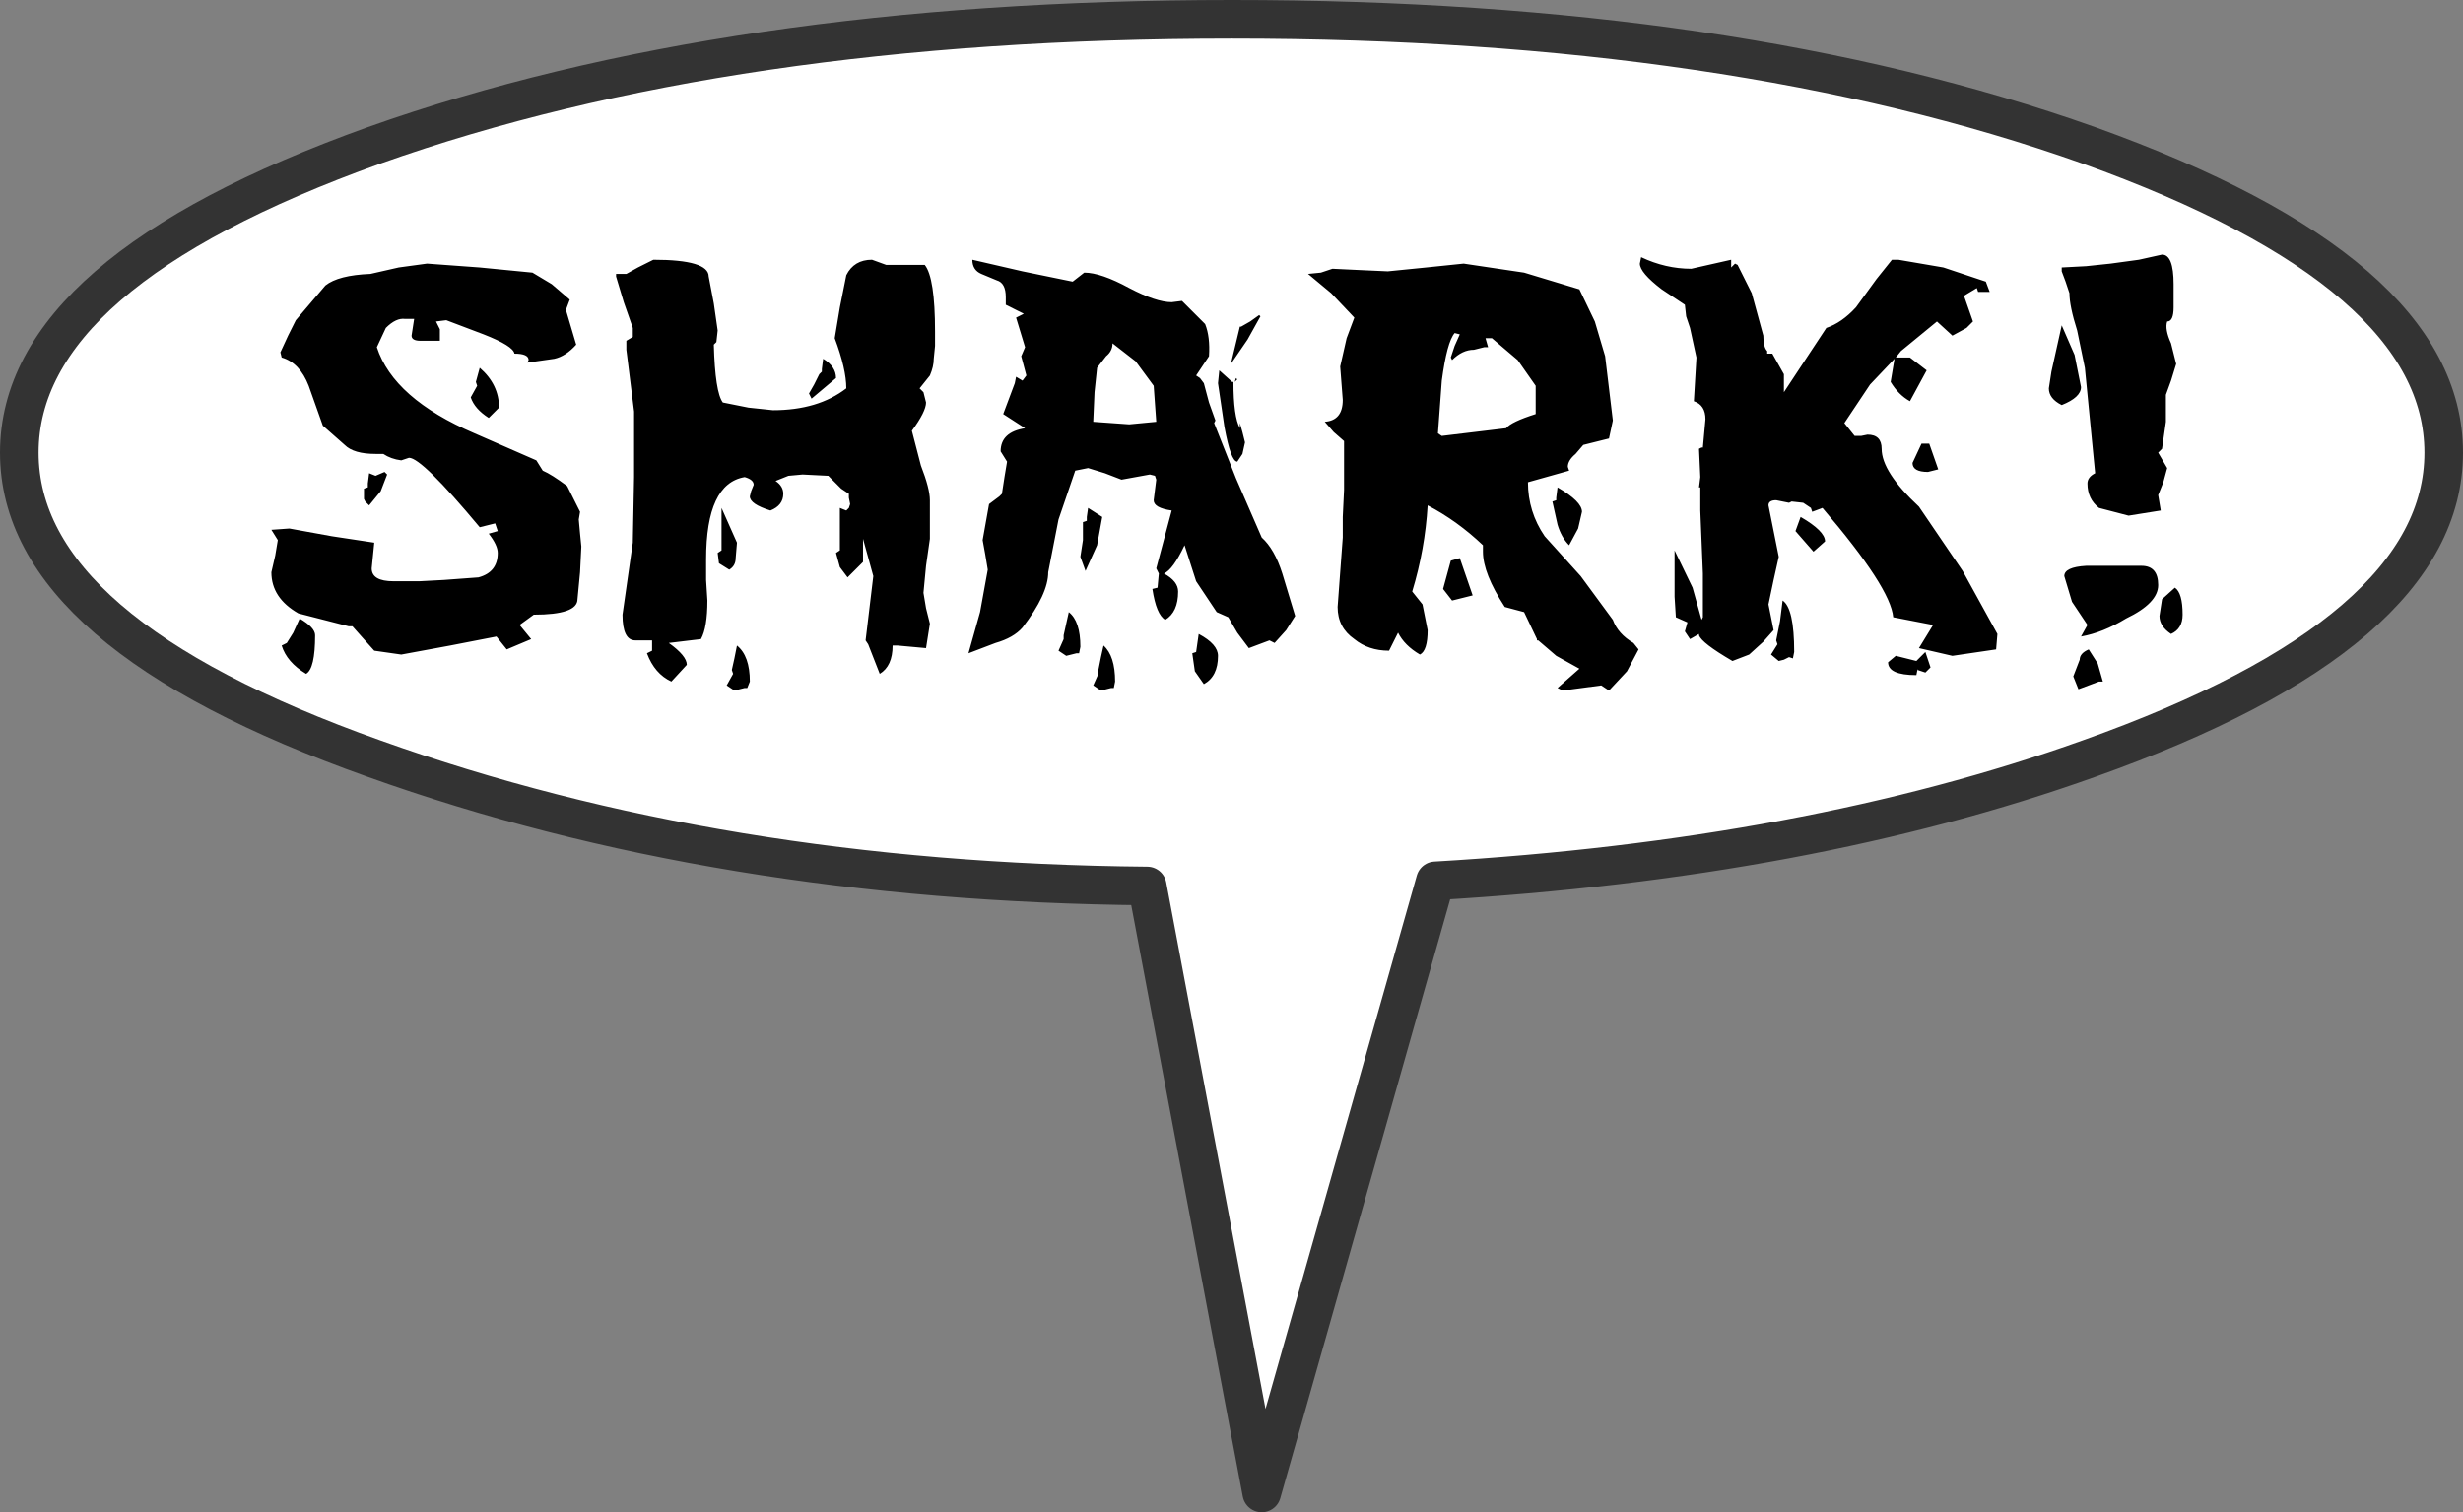 <?xml version="1.0" encoding="UTF-8" standalone="no"?>
<svg xmlns:ffdec="https://www.free-decompiler.com/flash" xmlns:xlink="http://www.w3.org/1999/xlink" ffdec:objectType="shape" height="58.8px" width="95.75px" xmlns="http://www.w3.org/2000/svg">
  <rect width="100%" height="100%" fill="#808080" stroke="none"/>
  <g transform="matrix(1.0, 0.0, 0.0, 1.0, 47.7, 18.4)">
    <path d="M33.5 -12.75 Q47.3 -7.8 47.3 -0.8 47.3 6.2 33.5 11.1 22.6 15.0 8.1 15.85 L1.35 39.65 -3.1 16.05 Q-19.75 15.9 -33.15 11.1 -46.95 6.2 -46.95 -0.8 -46.95 -7.8 -33.15 -12.75 -19.35 -17.65 0.2 -17.65 19.7 -17.65 33.5 -12.75" fill="#ffffff" fill-rule="evenodd" stroke="none"/>
    <path d="M33.5 -12.75 Q47.3 -7.8 47.3 -0.8 47.3 6.2 33.5 11.1 22.6 15.0 8.1 15.85 L1.35 39.65 -3.1 16.05 Q-19.75 15.9 -33.15 11.1 -46.95 6.2 -46.95 -0.8 -46.95 -7.8 -33.15 -12.75 -19.35 -17.65 0.2 -17.65 19.7 -17.65 33.5 -12.75 Z" fill="none" stroke="#333333" stroke-linecap="round" stroke-linejoin="round" stroke-width="1.5"/>
    <path d="M36.8 -7.35 L36.8 -6.45 Q36.8 -5.9 36.55 -5.9 36.45 -5.6 36.7 -5.05 L36.9 -4.25 36.7 -3.6 36.5 -3.05 36.5 -2.55 36.5 -2.0 36.35 -0.95 36.2 -0.8 36.55 -0.2 36.4 0.35 36.2 0.85 36.3 1.45 35.05 1.65 33.9 1.35 Q33.45 1.0 33.45 0.4 33.45 0.15 33.75 0.0 L33.55 -2.05 33.35 -4.1 33.05 -5.55 Q32.75 -6.5 32.75 -7.0 L32.6 -7.45 32.45 -7.85 32.45 -8.0 33.4 -8.05 34.35 -8.15 35.45 -8.3 36.35 -8.5 Q36.8 -8.5 36.8 -7.35 M35.55 3.6 Q36.2 3.6 36.2 4.35 36.2 5.05 34.95 5.65 34.05 6.2 33.2 6.35 L33.45 5.9 32.85 5.0 32.55 4.0 Q32.55 3.65 33.4 3.6 L34.55 3.6 35.05 3.6 35.55 3.6 M28.75 -5.65 L28.2 -5.35 27.6 -5.9 26.2 -4.75 26.0 -4.5 26.55 -4.5 27.2 -4.0 26.55 -2.8 Q26.1 -3.05 25.8 -3.55 L25.95 -4.45 25.0 -3.45 24.0 -1.95 24.4 -1.45 24.65 -1.45 24.9 -1.5 Q25.45 -1.5 25.45 -0.95 25.45 -0.05 26.9 1.3 L28.6 3.8 29.95 6.25 29.9 6.85 28.2 7.1 26.9 6.8 27.45 5.9 25.9 5.6 Q25.8 4.45 23.15 1.35 L22.75 1.5 22.7 1.35 22.4 1.15 21.95 1.1 21.85 1.15 21.35 1.05 Q21.05 1.05 21.05 1.25 L21.25 2.25 21.45 3.25 21.25 4.15 21.05 5.1 21.15 5.6 21.25 6.1 20.85 6.55 20.3 7.05 19.65 7.3 Q18.45 6.6 18.35 6.3 L18.35 6.25 18.0 6.45 17.8 6.15 17.9 5.8 17.45 5.6 17.4 4.8 17.4 3.0 18.1 4.45 18.45 5.7 18.5 5.6 18.5 3.9 18.4 1.45 18.4 0.55 18.35 0.55 18.4 0.15 18.35 -0.95 18.45 -1.0 18.5 -1.0 18.6 -2.1 Q18.6 -2.65 18.15 -2.8 L18.2 -3.65 18.25 -4.5 18.0 -5.65 17.85 -6.1 17.8 -6.55 16.9 -7.15 Q16.05 -7.8 16.05 -8.15 L16.1 -8.4 Q17.05 -7.95 18.05 -7.95 L19.6 -8.3 19.6 -8.0 19.75 -8.15 19.85 -8.1 20.4 -7.0 20.85 -5.35 Q20.85 -4.9 21.0 -4.75 L21.0 -4.65 21.2 -4.65 21.65 -3.85 21.65 -3.15 23.3 -5.65 Q23.9 -5.85 24.45 -6.45 L25.25 -7.55 25.85 -8.3 26.1 -8.3 27.85 -8.0 29.5 -7.45 29.65 -7.05 29.2 -7.05 29.15 -7.2 28.65 -6.9 29.0 -5.9 28.75 -5.65 M32.05 -3.95 L32.45 -5.75 32.95 -4.6 33.2 -3.35 Q33.2 -2.95 32.45 -2.65 31.95 -2.9 31.95 -3.3 L32.05 -3.95 M27.3 -1.15 L27.65 -0.15 27.25 -0.05 Q26.65 -0.05 26.65 -0.4 L27.0 -1.15 27.3 -1.15 M33.15 7.25 Q33.15 7.0 33.5 6.85 L33.85 7.4 34.05 8.1 33.9 8.1 33.1 8.4 32.9 7.9 33.15 7.25 M26.85 7.6 L26.8 7.85 Q25.7 7.85 25.7 7.35 L26.0 7.1 26.4 7.2 26.8 7.3 27.15 6.95 27.35 7.55 27.15 7.75 26.85 7.65 26.85 7.6 M36.35 4.9 L36.85 4.45 Q37.15 4.65 37.15 5.5 37.15 6.05 36.7 6.25 36.25 5.95 36.25 5.55 L36.35 4.9 M-19.8 -5.55 L-19.85 -5.1 -19.95 -5.0 Q-19.9 -3.15 -19.6 -2.75 L-18.6 -2.55 -17.65 -2.45 Q-15.9 -2.45 -14.8 -3.3 -14.8 -4.05 -15.25 -5.25 L-15.05 -6.45 -14.8 -7.7 Q-14.5 -8.3 -13.8 -8.3 L-13.25 -8.1 -12.5 -8.1 -11.75 -8.1 Q-11.35 -7.6 -11.35 -5.5 L-11.35 -4.95 -11.4 -4.45 Q-11.4 -4.15 -11.55 -3.8 L-11.95 -3.3 -11.8 -3.15 -11.7 -2.75 Q-11.7 -2.4 -12.25 -1.65 L-11.9 -0.3 Q-11.55 0.6 -11.55 1.05 L-11.55 1.8 -11.55 2.25 -11.55 2.55 -11.7 3.6 -11.8 4.65 -11.7 5.25 -11.55 5.85 -11.7 6.8 -12.8 6.7 -13.0 6.7 Q-13.0 7.5 -13.5 7.8 L-13.95 6.65 -14.05 6.5 -13.9 5.25 -13.75 4.0 -14.15 2.55 -14.15 3.45 -14.75 4.05 -15.05 3.65 -15.2 3.1 -15.05 3.0 -15.05 1.35 -14.8 1.45 -14.7 1.35 -14.65 1.2 -14.7 0.95 -14.7 0.8 -15.0 0.6 -15.5 0.1 -16.5 0.05 -17.05 0.1 -17.55 0.3 Q-17.25 0.5 -17.25 0.8 -17.25 1.25 -17.75 1.45 -18.55 1.2 -18.55 0.9 L-18.5 0.7 -18.4 0.45 Q-18.4 0.25 -18.75 0.15 -20.25 0.4 -20.25 3.35 L-20.25 4.15 -20.2 4.95 Q-20.2 6.0 -20.45 6.45 L-21.7 6.6 Q-21.0 7.1 -21.0 7.45 L-21.6 8.1 Q-22.25 7.8 -22.55 7.0 L-22.35 6.9 -22.35 6.5 -23.0 6.5 Q-23.5 6.5 -23.5 5.5 L-23.3 4.1 -23.1 2.7 -23.05 0.15 -23.05 -2.4 -23.2 -3.6 -23.35 -4.8 -23.35 -5.15 -23.1 -5.3 -23.1 -5.5 -23.1 -5.65 -23.45 -6.65 -23.75 -7.65 -23.75 -7.75 -23.35 -7.75 -22.9 -8.0 -22.3 -8.3 Q-20.15 -8.3 -20.15 -7.65 L-19.95 -6.6 -19.8 -5.55 M-26.25 -7.35 L-25.55 -6.75 -25.7 -6.35 -25.3 -5.0 Q-25.7 -4.55 -26.15 -4.45 L-27.2 -4.3 -27.15 -4.4 Q-27.15 -4.65 -27.7 -4.65 -27.75 -4.95 -28.9 -5.4 L-30.35 -5.95 -30.75 -5.9 -30.6 -5.6 -30.6 -5.15 -31.35 -5.15 Q-31.7 -5.15 -31.7 -5.35 L-31.6 -6.0 -31.95 -6.0 Q-32.3 -6.05 -32.7 -5.65 L-33.05 -4.9 Q-32.4 -2.9 -29.25 -1.55 L-26.85 -0.5 -26.6 -0.1 Q-26.25 0.05 -25.65 0.5 L-25.15 1.5 -25.2 1.8 -25.15 2.35 -25.1 2.85 -25.15 3.85 -25.25 4.9 Q-25.25 5.5 -26.95 5.5 L-27.5 5.9 -27.05 6.45 -28.0 6.85 -28.4 6.35 -30.2 6.7 -32.1 7.05 -33.15 6.9 -33.6 6.4 -34.0 5.95 -34.15 5.95 -36.1 5.45 Q-37.15 4.85 -37.15 3.85 L-37.0 3.2 -36.9 2.6 -37.15 2.2 -36.45 2.15 -34.8 2.45 -33.15 2.7 -33.25 3.7 Q-33.25 4.2 -32.4 4.2 L-31.4 4.2 -30.45 4.15 -29.1 4.05 Q-28.35 3.85 -28.35 3.1 -28.35 2.8 -28.7 2.35 L-28.35 2.25 -28.45 1.95 -29.05 2.1 Q-31.3 -0.6 -31.8 -0.6 L-32.1 -0.5 Q-32.5 -0.55 -32.8 -0.75 L-33.1 -0.75 Q-33.95 -0.75 -34.3 -1.1 L-35.15 -1.85 -35.7 -3.4 Q-36.05 -4.3 -36.75 -4.5 L-36.8 -4.7 -36.5 -5.35 -36.2 -5.95 -35.05 -7.3 Q-34.55 -7.7 -33.3 -7.75 L-32.2 -8.0 -31.1 -8.15 -29.05 -8.0 -27.0 -7.8 -26.25 -7.35 M-19.65 1.35 L-19.05 2.7 -19.1 3.3 Q-19.1 3.6 -19.35 3.75 L-19.75 3.5 -19.8 3.1 -19.65 3.0 -19.65 1.35 M-28.3 -2.55 L-28.7 -2.15 Q-29.25 -2.5 -29.4 -2.95 L-29.15 -3.4 -29.2 -3.55 -29.05 -4.1 Q-28.3 -3.45 -28.3 -2.55 M-33.1 0.1 L-32.75 -0.05 -32.65 0.05 -32.9 0.7 -33.35 1.25 -33.5 1.1 -33.55 1.0 -33.55 0.6 -33.4 0.55 -33.4 0.4 -33.35 0.0 -33.1 0.1 M-36.55 6.6 L-36.3 6.2 -36.05 5.65 Q-35.45 6.0 -35.45 6.3 -35.45 7.6 -35.8 7.8 -36.55 7.35 -36.75 6.7 L-36.55 6.6 M-18.75 8.35 L-18.95 8.4 -19.15 8.45 -19.45 8.25 -19.2 7.8 -19.25 7.65 -19.15 7.2 -19.05 6.7 Q-18.55 7.1 -18.55 8.1 L-18.65 8.35 -18.75 8.35 M14.7 -4.55 L14.85 -3.3 15.0 -2.05 14.85 -1.35 13.85 -1.1 13.55 -0.75 Q13.25 -0.5 13.25 -0.25 L13.3 -0.1 11.7 0.35 Q11.7 1.5 12.35 2.45 L13.75 4.0 15.0 5.7 Q15.2 6.25 15.8 6.6 L16.0 6.85 15.55 7.7 14.85 8.45 14.55 8.25 13.8 8.35 13.05 8.45 12.85 8.35 13.7 7.6 12.8 7.1 12.1 6.5 12.05 6.5 12.05 6.45 11.55 5.4 10.8 5.2 Q9.95 3.9 9.95 3.05 L9.95 2.8 Q8.95 1.85 7.8 1.25 7.7 2.95 7.2 4.6 L7.6 5.1 7.8 6.1 Q7.8 6.9 7.5 7.05 6.9 6.7 6.65 6.2 L6.3 6.9 Q5.5 6.9 4.95 6.45 4.3 6.0 4.3 5.2 L4.4 3.85 4.5 2.5 4.5 1.7 4.55 0.65 4.55 -1.25 4.15 -1.6 3.8 -2.0 Q4.5 -2.05 4.5 -2.85 L4.45 -3.5 4.4 -4.15 4.65 -5.25 4.95 -6.05 4.05 -7.0 3.15 -7.75 3.65 -7.8 4.1 -7.95 5.15 -7.9 6.25 -7.85 7.75 -8.0 9.2 -8.15 11.55 -7.8 13.7 -7.15 14.3 -5.9 14.7 -4.55 M13.3 2.8 Q13.0 2.5 12.85 2.0 L12.65 1.1 12.8 1.05 12.8 0.95 12.85 0.55 Q13.8 1.1 13.8 1.5 L13.65 2.15 13.3 2.8 M22.3 1.7 Q23.25 2.25 23.25 2.65 L22.8 3.05 22.1 2.25 22.3 1.7 M10.05 -5.25 L10.15 -4.9 10.0 -4.9 9.6 -4.8 Q9.15 -4.8 8.75 -4.4 L8.7 -4.5 8.85 -4.95 9.05 -5.4 8.85 -5.45 Q8.55 -5.1 8.35 -3.6 L8.2 -1.55 8.35 -1.45 10.85 -1.75 Q11.05 -2.0 12.0 -2.3 L12.0 -3.4 11.3 -4.4 10.3 -5.25 10.05 -5.25 M9.05 3.3 L9.55 4.75 8.75 4.95 8.4 4.5 8.7 3.4 9.05 3.3 M21.6 4.95 Q22.05 5.25 22.05 6.95 L22.0 7.2 21.85 7.15 21.65 7.25 21.45 7.3 21.15 7.05 21.4 6.65 21.35 6.5 21.5 5.75 21.6 4.95 M0.9 -5.9 L1.25 -6.15 1.3 -6.1 0.8 -5.2 0.15 -4.25 0.5 -5.7 0.55 -5.7 0.9 -5.9 M-1.75 -6.7 L-0.85 -5.8 Q-0.65 -5.3 -0.7 -4.55 L-1.2 -3.8 -1.05 -3.7 -0.9 -3.5 -0.7 -2.75 -0.45 -2.05 -0.5 -1.95 0.35 0.2 1.35 2.5 Q1.85 2.95 2.15 3.9 L2.65 5.55 2.3 6.1 1.85 6.6 1.65 6.5 1.25 6.65 0.85 6.8 0.4 6.2 0.05 5.6 -0.4 5.4 -1.2 4.2 -1.65 2.8 Q-2.1 3.75 -2.45 3.9 -1.9 4.2 -1.9 4.6 -1.9 5.4 -2.4 5.7 -2.75 5.5 -2.9 4.5 L-2.7 4.45 -2.65 3.9 -2.75 3.7 -2.15 1.45 Q-2.85 1.35 -2.85 1.05 L-2.8 0.65 -2.75 0.25 -2.8 0.1 -3.0 0.05 -3.55 0.15 -4.1 0.25 -4.75 0.0 -5.4 -0.2 -5.9 -0.1 -6.55 1.8 -6.95 3.85 Q-6.95 4.7 -7.95 6.0 -8.3 6.4 -9.0 6.6 L-10.05 7.0 -9.6 5.4 -9.3 3.75 -9.4 3.15 -9.5 2.6 -9.25 1.2 -9.3 1.2 -9.25 1.2 -8.85 0.9 -8.75 0.8 -8.65 0.15 -8.55 -0.45 -8.8 -0.85 Q-8.8 -1.6 -7.85 -1.75 L-8.7 -2.3 -8.25 -3.5 -8.2 -3.75 -7.95 -3.6 -7.8 -3.8 -8.0 -4.55 -7.85 -4.9 -8.2 -6.05 -7.9 -6.2 -8.6 -6.55 -8.6 -6.85 Q-8.6 -7.4 -8.95 -7.5 L-9.55 -7.75 Q-9.9 -7.9 -9.9 -8.3 L-7.95 -7.85 -6.0 -7.45 -5.55 -7.8 Q-4.9 -7.8 -3.8 -7.2 -2.75 -6.65 -2.15 -6.65 L-1.75 -6.7 M0.2 -3.55 L0.3 -3.55 0.35 -3.7 0.4 -3.65 0.3 -3.55 0.25 -3.55 Q0.25 -2.2 0.5 -1.75 L0.5 -1.95 0.6 -1.6 0.7 -1.2 0.6 -0.75 0.4 -0.45 Q0.15 -0.45 -0.1 -1.8 L-0.35 -3.5 -0.3 -4.0 0.2 -3.55 M-5.05 -4.1 L-5.15 -3.15 -5.2 -2.0 -3.8 -1.9 -2.75 -2.0 -2.85 -3.4 -3.55 -4.35 -4.45 -5.05 Q-4.45 -4.75 -4.7 -4.55 L-5.05 -4.1 M-4.85 1.7 L-5.05 2.8 -5.5 3.8 -5.7 3.25 -5.6 2.6 -5.6 1.9 -5.45 1.85 -5.45 1.7 -5.4 1.35 -4.85 1.7 M-15.2 -3.7 L-16.15 -2.9 -16.25 -3.1 -16.05 -3.45 -15.85 -3.85 -15.75 -3.95 -15.75 -4.05 -15.7 -4.45 Q-15.2 -4.15 -15.2 -3.7 M-1.25 7.7 L-1.35 7.0 -1.2 6.95 -1.1 6.25 Q-0.35 6.65 -0.35 7.1 -0.35 7.9 -0.9 8.2 L-1.25 7.7 M-6.25 5.85 L-6.15 5.4 Q-5.7 5.75 -5.7 6.75 L-5.75 7.0 -5.85 7.0 -6.05 7.05 -6.25 7.1 -6.55 6.9 -6.35 6.45 -6.35 6.3 -6.25 5.85 M-4.9 7.15 L-4.8 6.7 Q-4.35 7.1 -4.35 8.1 L-4.4 8.35 -4.5 8.35 -4.7 8.4 -4.9 8.45 -5.2 8.25 -5.0 7.8 -5.0 7.65 -4.9 7.15" fill="#000000" fill-rule="evenodd" stroke="none"/>
  </g>
</svg>
